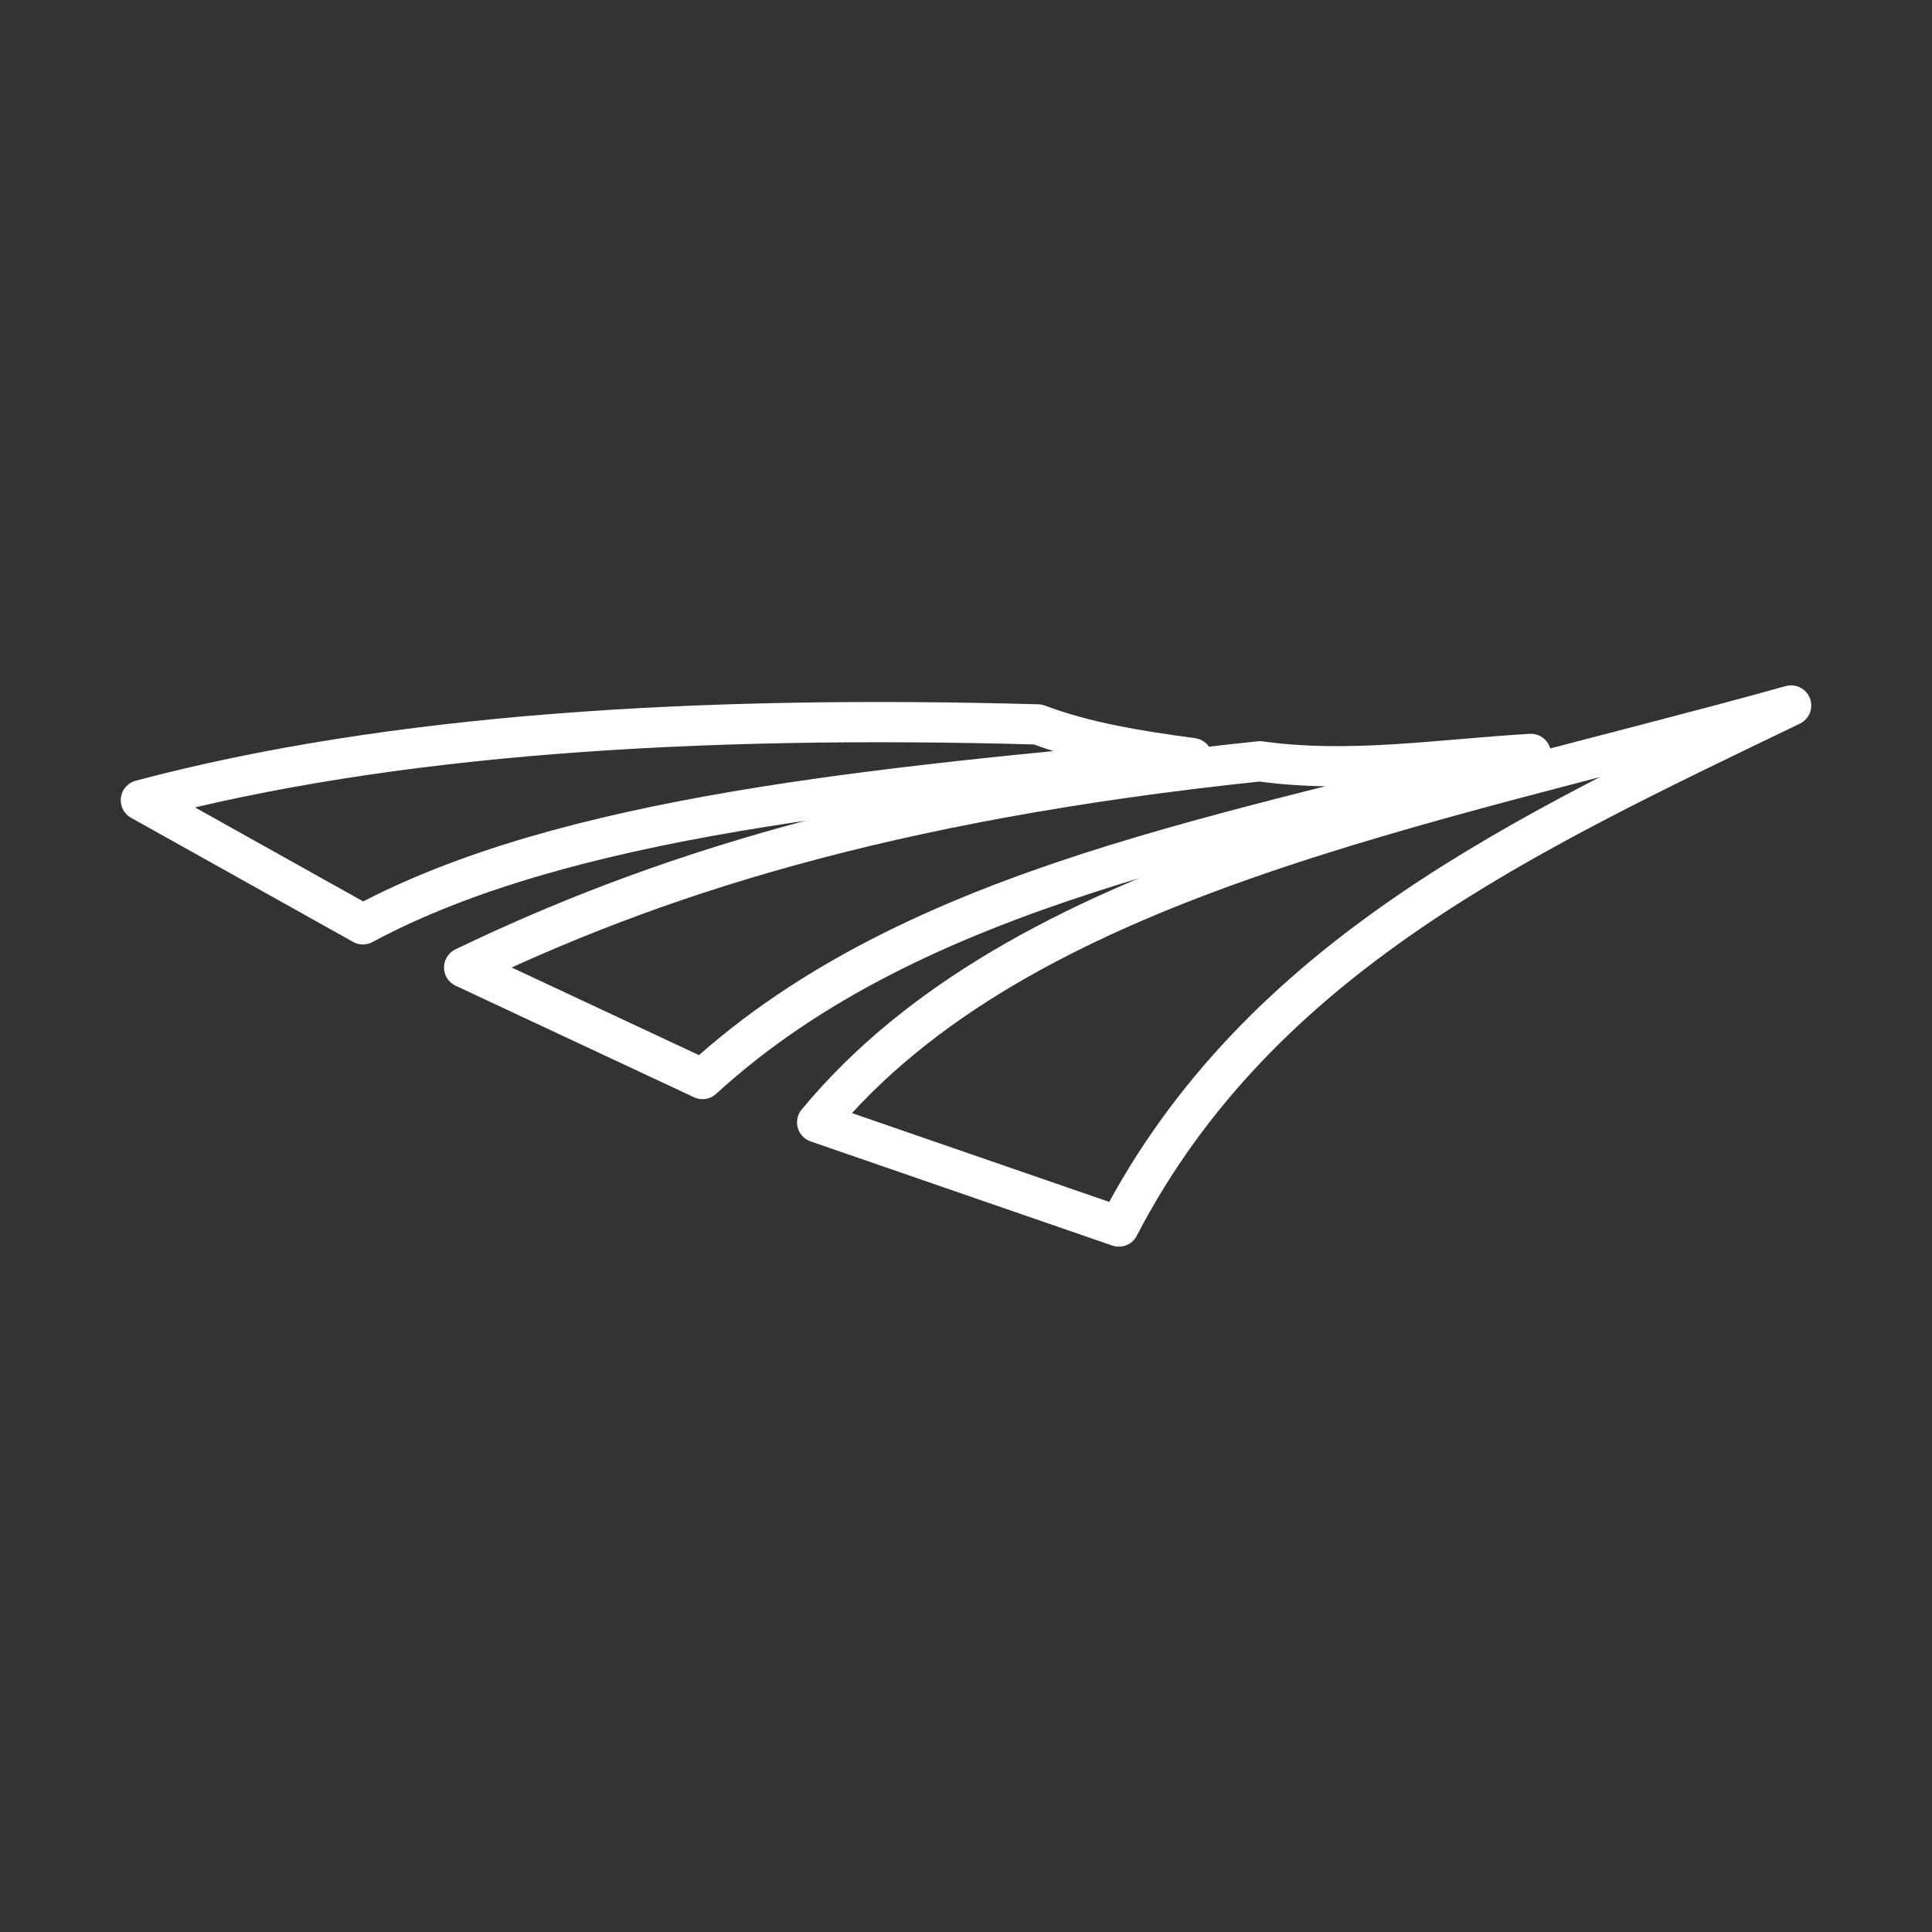 <?xml version="1.0" encoding="UTF-8"?><svg id="a" xmlns="http://www.w3.org/2000/svg" viewBox="0 0 48 48"><rect x="0" y="0" width="48" height="48" fill="#333333" stroke="none"/><defs><style>.b{fill:none;stroke:#fff;stroke-linecap:round;stroke-linejoin:round;}</style></defs><path class="b" d="M3.5,19.881l5.517,3.084c5.021-2.703,12.79-3.402,20.607-4.13-1.36-.182-2.678-.397-3.84-.837-8.487-.237-16.101,.239-22.283,1.882h-0Z"/><path class="b" d="M11.532,24.037l5.922,2.771c5.333-4.884,13.358-6.071,20.58-8.077-2.244,.13-4.489,.497-6.734,.183-9.356,.979-15.143,2.898-19.768,5.123Z"/><path class="b" d="M20.302,27.885l7.496,2.588c3.495-6.73,10.123-9.772,16.702-12.945-9.136,2.543-19.144,4.244-24.197,10.357l-0,0Z"/></svg>